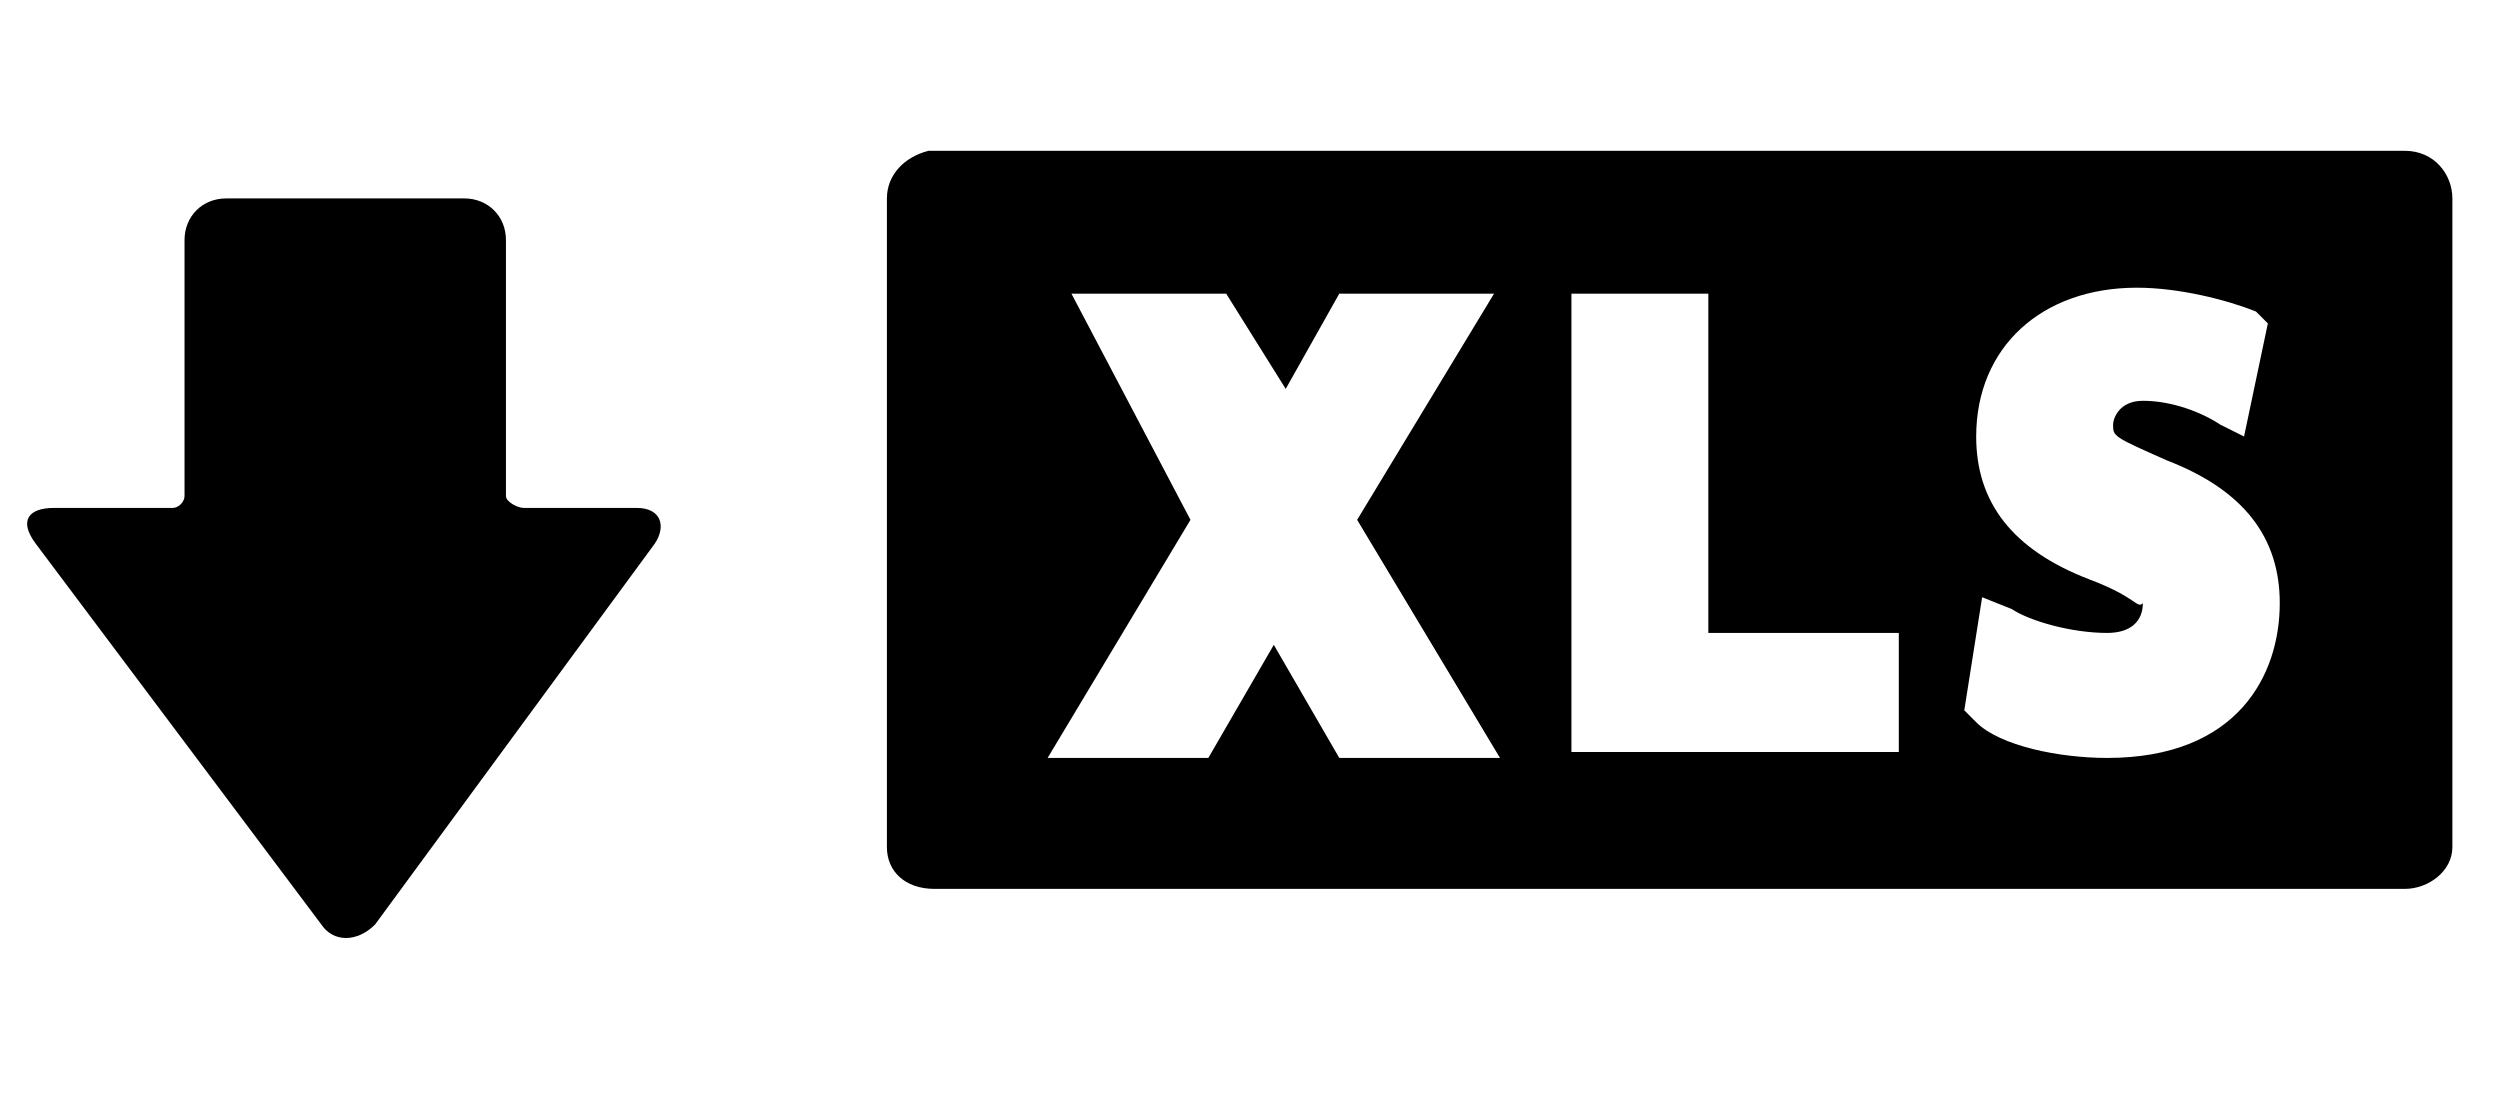 <?xml version="1.0" encoding="utf-8"?>
<svg version="1.1" width="45px" height="20px" xmlns="http://www.w3.org/2000/svg" xmlns:xlink="http://www.w3.org/1999/xlink" x="0px" y="0px"
	 viewBox="0 0 42 18" style="enable-background:new 0 0 42 16.8;" xml:space="preserve">
<g>
	<path d="M6.3,15.2L11,8.8c0.2-0.3,0.1-0.6-0.3-0.6H8.8C8.7,8.2,8.5,8.1,8.5,8V3.7C8.5,3.3,8.2,3,7.8,3h-4C3.4,3,3.1,3.3,3.1,3.7V8
		c0,0.1-0.1,0.2-0.2,0.2H0.9c-0.4,0-0.6,0.2-0.3,0.6l4.8,6.4C5.6,15.5,6,15.5,6.3,15.2z"/>
</g>
<path d="M14.9,3v10.9c0,0.4,0.3,0.7,0.8,0.7h24.7c0.4,0,0.8-0.3,0.8-0.7V3c0-0.4-0.3-0.8-0.8-0.8H15.6C15.2,2.3,14.9,2.6,14.9,3z
	 M35.1,9.4c-1.3-0.5-1.9-1.3-1.9-2.4c0-1.5,1.1-2.5,2.7-2.5c0.7,0,1.5,0.2,2,0.4l0.2,0.2L37.7,7l-0.4-0.2C37,6.6,36.5,6.4,36,6.4
	c-0.4,0-0.5,0.3-0.5,0.4c0,0.2,0,0.2,0.9,0.6c1.3,0.5,1.9,1.3,1.9,2.4c0,1.2-0.7,2.6-2.9,2.6c-0.8,0-1.8-0.2-2.2-0.6l-0.2-0.2
	l0.3-1.9l0.5,0.2c0.3,0.2,1,0.4,1.6,0.4c0.4,0,0.6-0.2,0.6-0.5C35.9,9.9,35.9,9.7,35.1,9.4z M26.4,4.6h2.3v5.7h3.2v2h-5.5
	C26.4,12.4,26.4,4.6,26.4,4.6z M18,4.6h2.6l1,1.6l0.9-1.6h2.6l-2.3,3.8l2.4,4h-2.7l-1.1-1.9l-1.1,1.9h-2.7l2.4-4L18,4.6z"/>
</svg>
